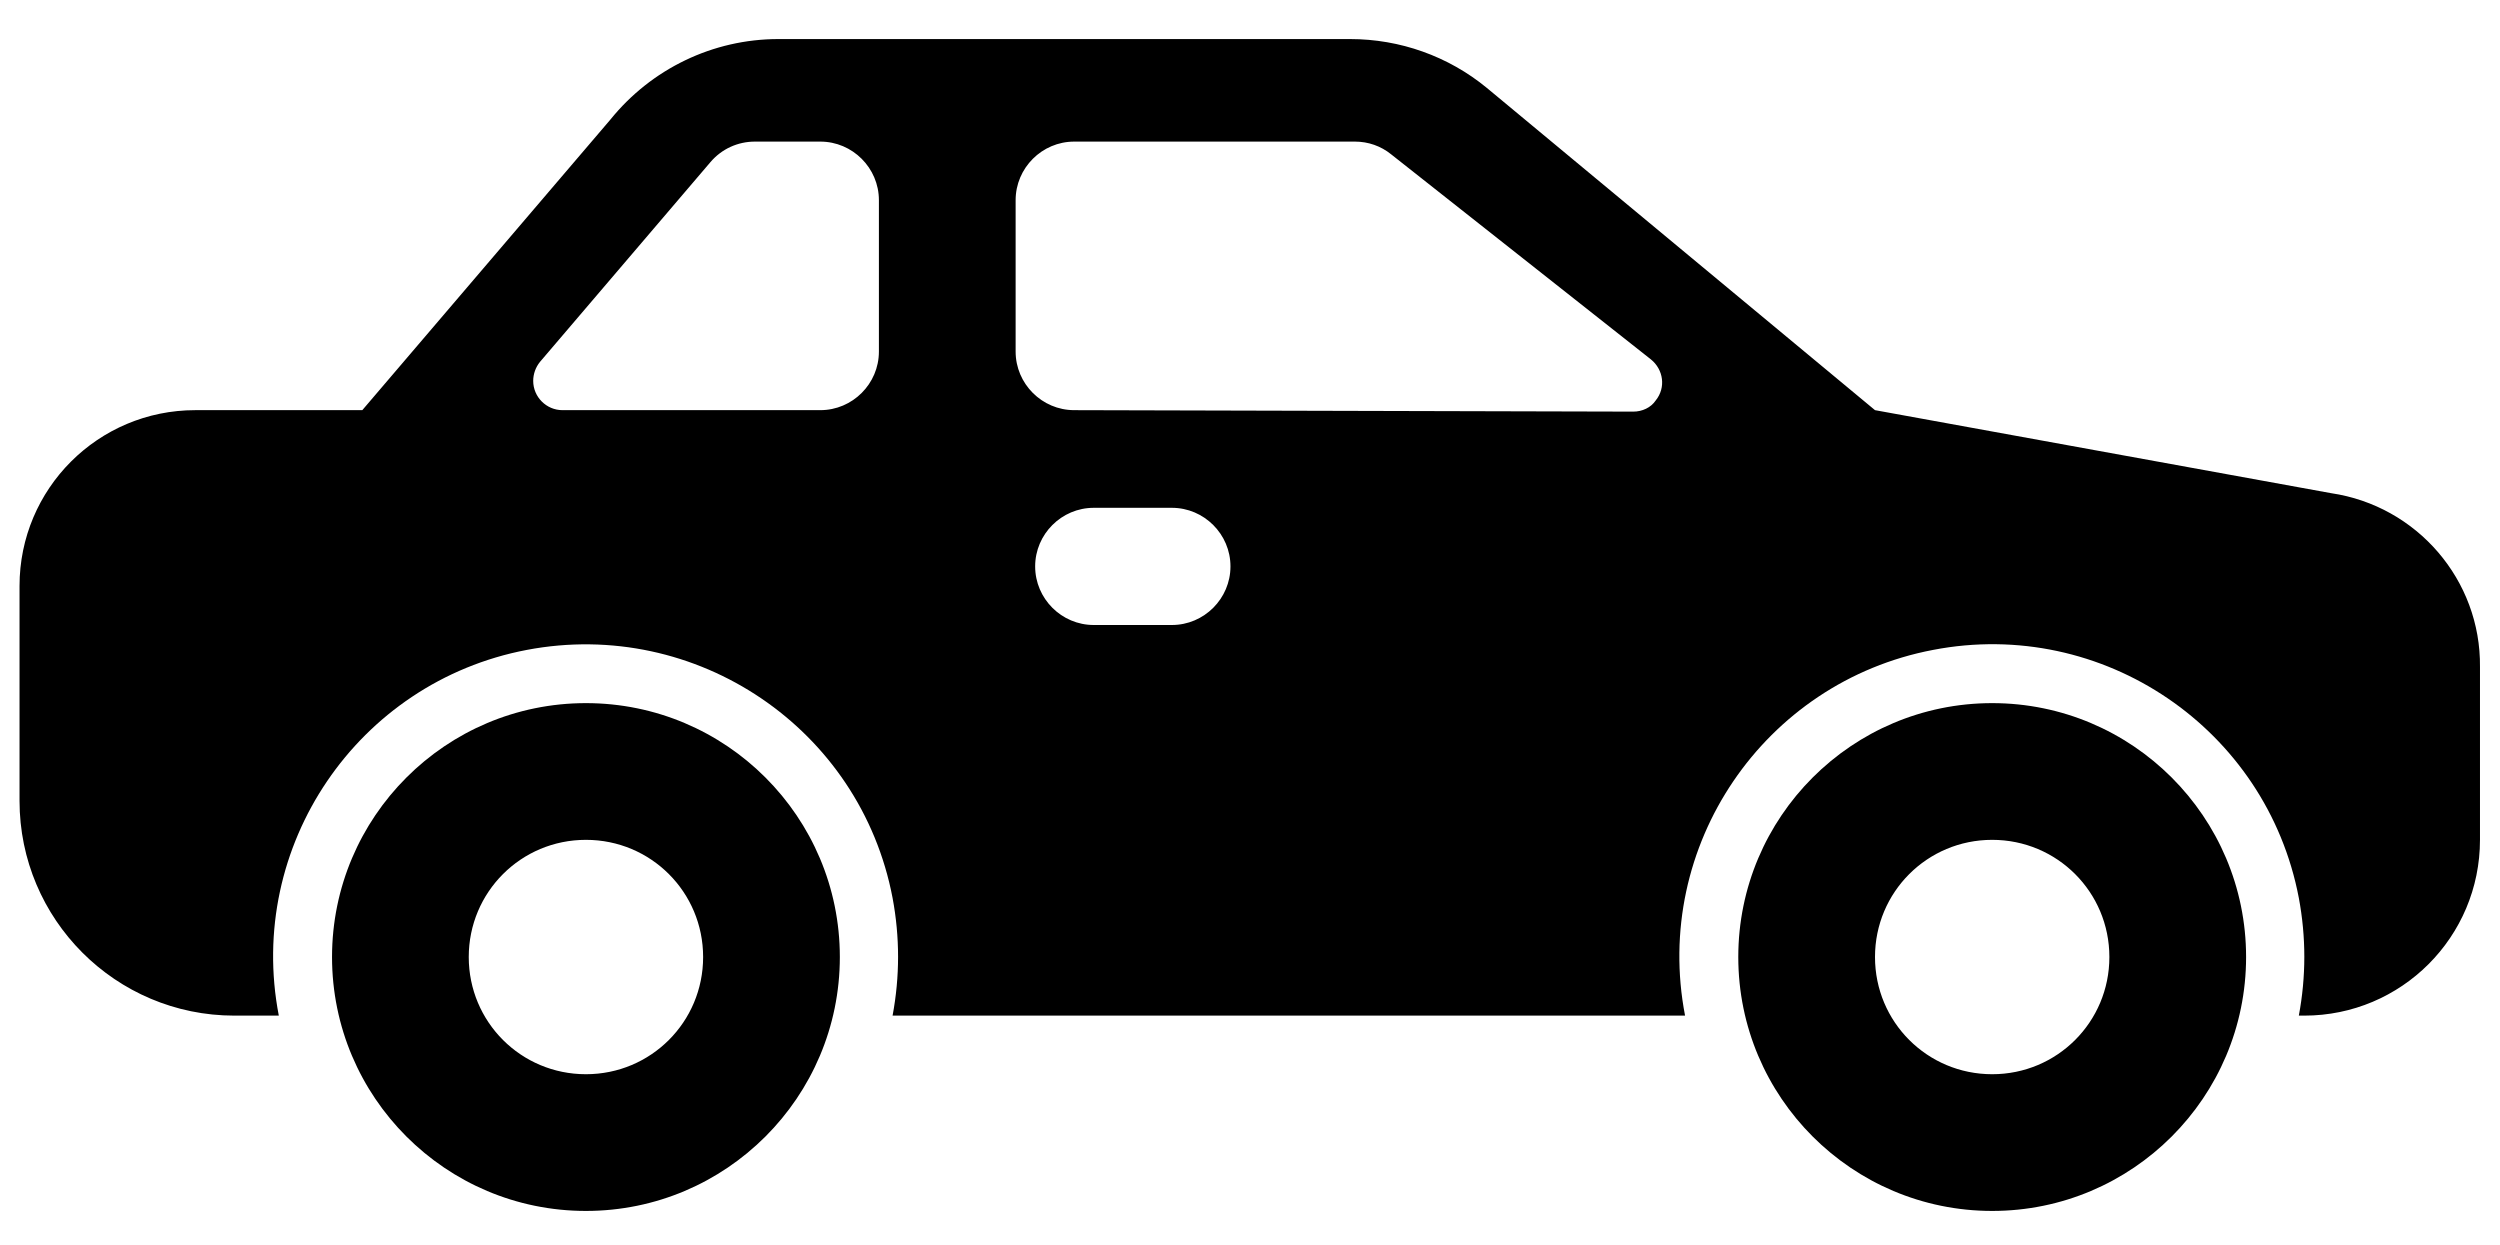 <?xml version="1.0" encoding="utf-8"?>
<!-- Generator: Adobe Illustrator 19.2.1, SVG Export Plug-In . SVG Version: 6.00 Build 0)  -->
<svg version="1.1" id="Layer_1" xmlns="http://www.w3.org/2000/svg" xmlns:xlink="http://www.w3.org/1999/xlink" x="0px" y="0px"
	 viewBox="0 0 512 255" style="enable-background:new 0 0 512 255;" xml:space="preserve">
<g id="_13-car">
	<g id="glyph">
		<path d="M120,144c-28.7,0-52,23.3-52,52s23.3,52,52,52s52-23.3,52-52C172,167.3,148.7,144,120,144z M120,220
			c-13.3,0-24-10.7-24-24s10.7-24,24-24s24,10.7,24,24S133.3,220,120,220z"/>
		<path d="M408,144c-28.7,0-52,23.3-52,52s23.3,52,52,52s52-23.3,52-52C460,167.3,436.7,144,408,144z M408,220
			c-13.3,0-24-10.7-24-24s10.7-24,24-24s24,10.7,24,24S421.3,220,408,220z"/>
		<path d="M477.4,101L384,84l-79.5-66c-7.9-6.5-17.8-10-28-10H159.4c-13.4,0-26,6.1-34.4,16.5L74.2,84H40c-19.9,0-36,16.1-36,36v44
			c0,24.3,19.7,44,44,44h9.1c-6.7-34.7,16.1-68.3,50.8-74.9s68.3,16.1,74.9,50.8c1.5,8,1.5,16.1,0,24.1h162.3
			c-6.7-34.7,16.1-68.3,50.8-74.9c34.7-6.7,68.3,16.1,74.9,50.8c1.5,8,1.5,16.1,0,24.1h1.1c19.9,0,36-16.1,36-36v-35.4
			C508.1,118.8,495,103.6,477.4,101z M180,72c0,6.6-5.4,12-12,12h-52.8c-3.3,0-6-2.7-6-6c0-1.4,0.5-2.8,1.4-3.9l34.9-40.9
			c2.3-2.7,5.6-4.2,9.1-4.2H168c6.6,0,12,5.4,12,12V72z M240,128h-16c-6.6,0-12-5.4-12-12s5.4-12,12-12h16c6.6,0,12,5.4,12,12
			S246.6,128,240,128z M334.5,84.3L220,84c-6.6,0-12-5.4-12-12V41c0-6.6,5.4-12,12-12h57.5c2.7,0,5.3,0.9,7.4,2.6l53.2,42
			c2.6,2.1,3.1,5.8,1,8.4C338.1,83.5,336.3,84.3,334.5,84.3z"/>
	</g>
</g>
</svg>
